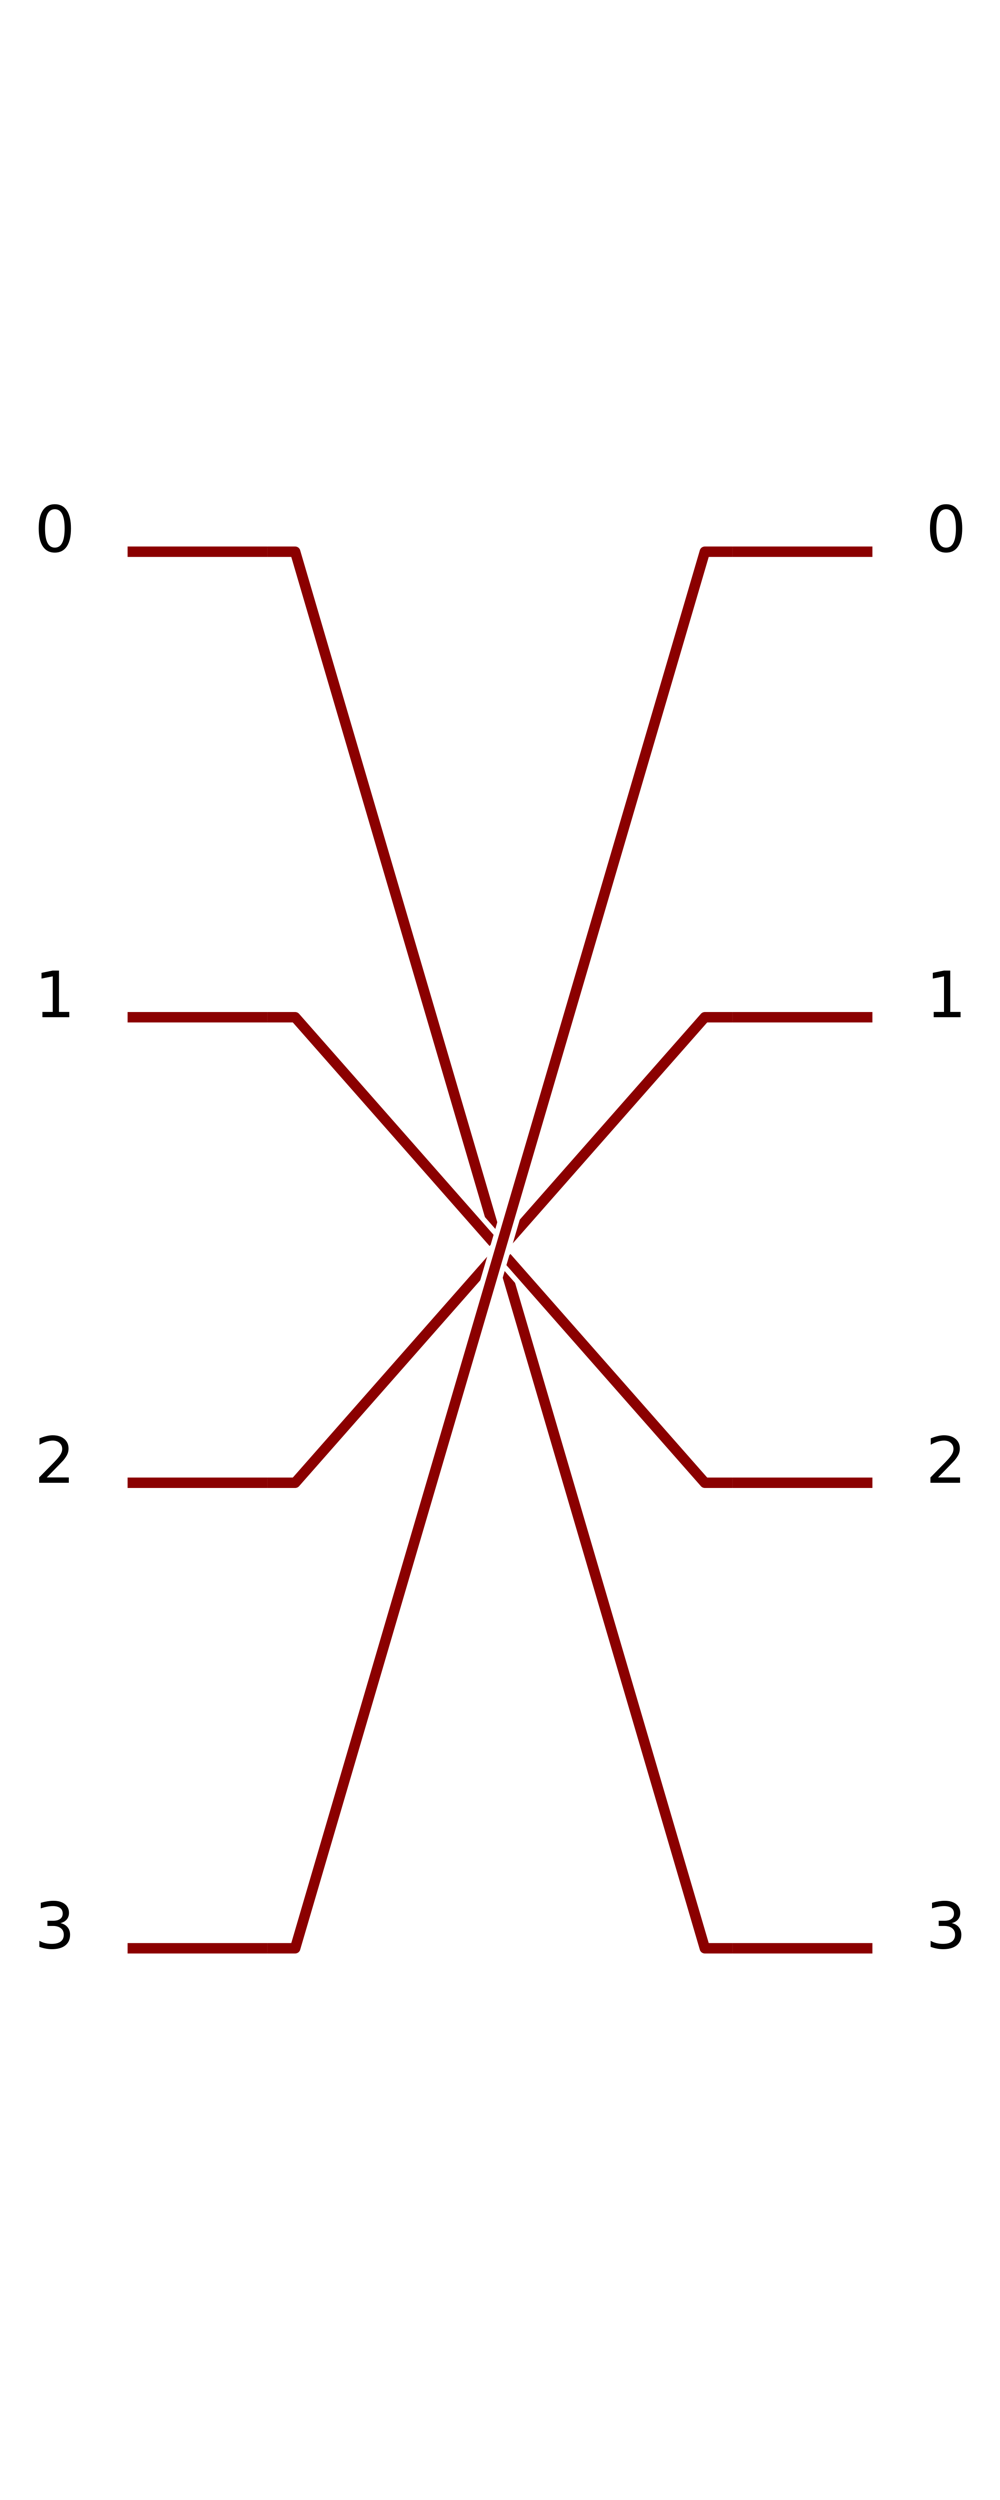 <?xml version="1.0" encoding="utf-8" standalone="no"?>
<!DOCTYPE svg PUBLIC "-//W3C//DTD SVG 1.1//EN"
  "http://www.w3.org/Graphics/SVG/1.1/DTD/svg11.dtd">
<svg xmlns:xlink="http://www.w3.org/1999/xlink" width="288pt" height="720pt" viewBox="0 0 288 720" xmlns="http://www.w3.org/2000/svg" version="1.1">
 <defs>
  <style type="text/css">*{stroke-linejoin: round; stroke-linecap: butt}</style>
 </defs>
 <g id="figure_1">
  <g id="patch_1">
   <path d="M 0 720
L 288 720
L 288 0
L 0 0
z
" style="fill: #ffffff"/>
  </g>
  <g id="axes_1">
   <g id="PatchCollection_1">
    <path d="M 36.744 158.895
L 76.965 158.895
" clip-path="url()" style="fill: none; stroke: #8b0000; stroke-width: 3"/>
    <path d="M 36.744 292.965
L 76.965 292.965
" clip-path="url()" style="fill: none; stroke: #8b0000; stroke-width: 3"/>
    <path d="M 36.744 427.035
L 76.965 427.035
" clip-path="url()" style="fill: none; stroke: #8b0000; stroke-width: 3"/>
    <path d="M 36.744 561.105
L 76.965 561.105
" clip-path="url()" style="fill: none; stroke: #8b0000; stroke-width: 3"/>
    <path d="M 85.009 158.895
L 202.991 561.105
" clip-path="url()" style="fill: none; stroke: #ffffff; stroke-width: 6"/>
    <path d="M 76.965 158.895
L 85.009 158.895
L 202.991 561.105
L 211.035 561.105
" clip-path="url()" style="fill: none; stroke: #8b0000; stroke-width: 3"/>
    <path d="M 85.009 292.965
L 202.991 427.035
" clip-path="url()" style="fill: none; stroke: #ffffff; stroke-width: 6"/>
    <path d="M 76.965 292.965
L 85.009 292.965
L 202.991 427.035
L 211.035 427.035
" clip-path="url()" style="fill: none; stroke: #8b0000; stroke-width: 3"/>
    <path d="M 85.009 427.035
L 202.991 292.965
" clip-path="url()" style="fill: none; stroke: #ffffff; stroke-width: 6"/>
    <path d="M 76.965 427.035
L 85.009 427.035
L 202.991 292.965
L 211.035 292.965
" clip-path="url()" style="fill: none; stroke: #8b0000; stroke-width: 3"/>
    <path d="M 85.009 561.105
L 202.991 158.895
" clip-path="url()" style="fill: none; stroke: #ffffff; stroke-width: 6"/>
    <path d="M 76.965 561.105
L 85.009 561.105
L 202.991 158.895
L 211.035 158.895
" clip-path="url()" style="fill: none; stroke: #8b0000; stroke-width: 3"/>
    <path d="M 211.035 158.895
L 251.256 158.895
" clip-path="url()" style="fill: none; stroke: #8b0000; stroke-width: 3"/>
    <path d="M 211.035 292.965
L 251.256 292.965
" clip-path="url()" style="fill: none; stroke: #8b0000; stroke-width: 3"/>
    <path d="M 211.035 427.035
L 251.256 427.035
" clip-path="url()" style="fill: none; stroke: #8b0000; stroke-width: 3"/>
    <path d="M 211.035 561.105
L 251.256 561.105
" clip-path="url()" style="fill: none; stroke: #8b0000; stroke-width: 3"/>
   </g>
   <g id="text_1">
    <!-- 0 -->
    <g transform="translate(9.93 158.895)scale(0.18 -0.18)">
     <defs>
      <path id="DejaVuSans-30" d="M 2034 4250
Q 1547 4250 1301 3770
Q 1056 3291 1056 2328
Q 1056 1369 1301 889
Q 1547 409 2034 409
Q 2525 409 2770 889
Q 3016 1369 3016 2328
Q 3016 3291 2770 3770
Q 2525 4250 2034 4250
z
M 2034 4750
Q 2819 4750 3233 4129
Q 3647 3509 3647 2328
Q 3647 1150 3233 529
Q 2819 -91 2034 -91
Q 1250 -91 836 529
Q 422 1150 422 2328
Q 422 3509 836 4129
Q 1250 4750 2034 4750
z
" transform="scale(0.016)"/>
     </defs>
     <use xlink:href="#DejaVuSans-30"/>
    </g>
   </g>
   <g id="text_2">
    <!-- 1 -->
    <g transform="translate(9.93 292.965)scale(0.18 -0.18)">
     <defs>
      <path id="DejaVuSans-31" d="M 794 531
L 1825 531
L 1825 4091
L 703 3866
L 703 4441
L 1819 4666
L 2450 4666
L 2450 531
L 3481 531
L 3481 0
L 794 0
L 794 531
z
" transform="scale(0.016)"/>
     </defs>
     <use xlink:href="#DejaVuSans-31"/>
    </g>
   </g>
   <g id="text_3">
    <!-- 2 -->
    <g transform="translate(9.93 427.035)scale(0.18 -0.18)">
     <defs>
      <path id="DejaVuSans-32" d="M 1228 531
L 3431 531
L 3431 0
L 469 0
L 469 531
Q 828 903 1448 1529
Q 2069 2156 2228 2338
Q 2531 2678 2651 2914
Q 2772 3150 2772 3378
Q 2772 3750 2511 3984
Q 2250 4219 1831 4219
Q 1534 4219 1204 4116
Q 875 4013 500 3803
L 500 4441
Q 881 4594 1212 4672
Q 1544 4750 1819 4750
Q 2544 4750 2975 4387
Q 3406 4025 3406 3419
Q 3406 3131 3298 2873
Q 3191 2616 2906 2266
Q 2828 2175 2409 1742
Q 1991 1309 1228 531
z
" transform="scale(0.016)"/>
     </defs>
     <use xlink:href="#DejaVuSans-32"/>
    </g>
   </g>
   <g id="text_4">
    <!-- 3 -->
    <g transform="translate(9.93 561.105)scale(0.18 -0.18)">
     <defs>
      <path id="DejaVuSans-33" d="M 2597 2516
Q 3050 2419 3304 2112
Q 3559 1806 3559 1356
Q 3559 666 3084 287
Q 2609 -91 1734 -91
Q 1441 -91 1130 -33
Q 819 25 488 141
L 488 750
Q 750 597 1062 519
Q 1375 441 1716 441
Q 2309 441 2620 675
Q 2931 909 2931 1356
Q 2931 1769 2642 2001
Q 2353 2234 1838 2234
L 1294 2234
L 1294 2753
L 1863 2753
Q 2328 2753 2575 2939
Q 2822 3125 2822 3475
Q 2822 3834 2567 4026
Q 2313 4219 1838 4219
Q 1578 4219 1281 4162
Q 984 4106 628 3988
L 628 4550
Q 988 4650 1302 4700
Q 1616 4750 1894 4750
Q 2613 4750 3031 4423
Q 3450 4097 3450 3541
Q 3450 3153 3228 2886
Q 3006 2619 2597 2516
z
" transform="scale(0.016)"/>
     </defs>
     <use xlink:href="#DejaVuSans-33"/>
    </g>
   </g>
   <g id="text_5">
    <!-- 0 -->
    <g transform="translate(266.618 158.895)scale(0.18 -0.18)">
     <use xlink:href="#DejaVuSans-30"/>
    </g>
   </g>
   <g id="text_6">
    <!-- 1 -->
    <g transform="translate(266.618 292.965)scale(0.18 -0.18)">
     <use xlink:href="#DejaVuSans-31"/>
    </g>
   </g>
   <g id="text_7">
    <!-- 2 -->
    <g transform="translate(266.618 427.035)scale(0.18 -0.18)">
     <use xlink:href="#DejaVuSans-32"/>
    </g>
   </g>
   <g id="text_8">
    <!-- 3 -->
    <g transform="translate(266.618 561.105)scale(0.18 -0.18)">
     <use xlink:href="#DejaVuSans-33"/>
    </g>
   </g>
  </g>
 </g>
 <defs>
  <clipPath id="p4f7b012ad2">
   <rect x="26.018" y="10.8" width="235.964" height="698.4"/>
  </clipPath>
 </defs>
</svg>
